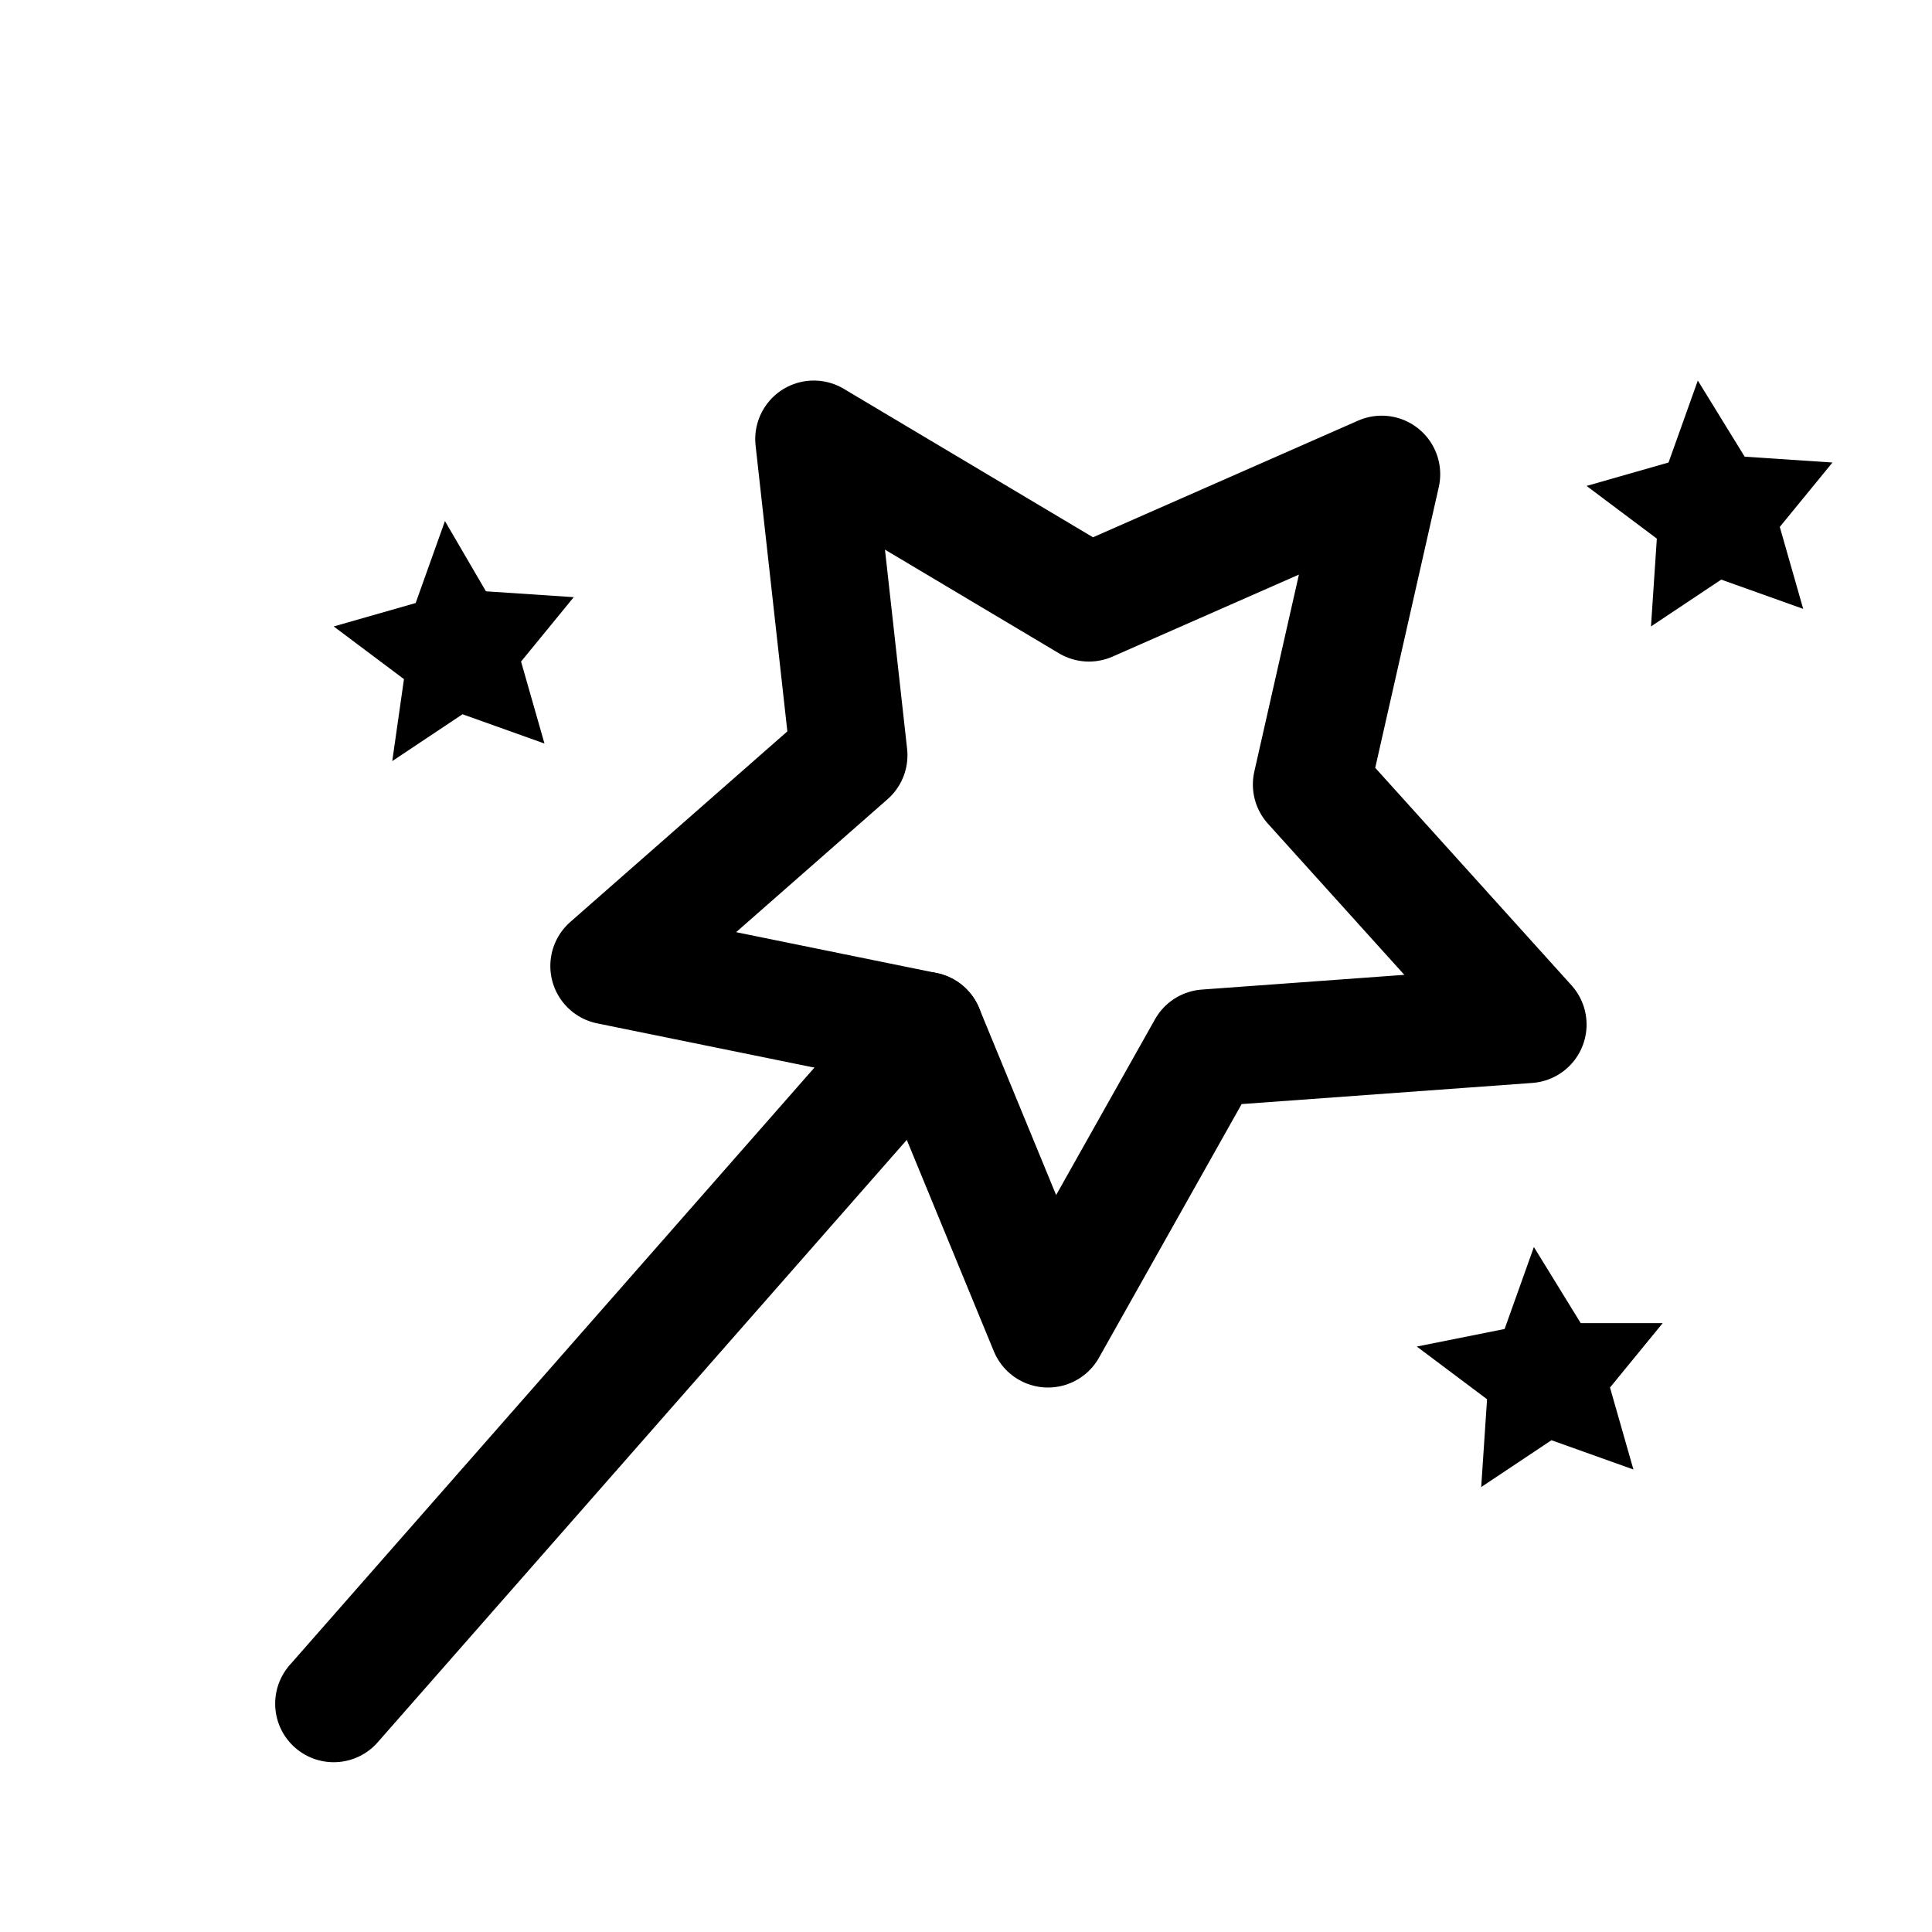 <?xml version="1.0" encoding="utf-8"?>
<!-- Generator: Adobe Illustrator 26.3.1, SVG Export Plug-In . SVG Version: 6.00 Build 0)  -->
<svg version="1.1" id="レイヤー_1" xmlns="http://www.w3.org/2000/svg" xmlns:xlink="http://www.w3.org/1999/xlink" x="0px"
	 y="0px" viewBox="0 0 33 33" style="enable-background:new 0 0 33 33;" xml:space="preserve">
<style type="text/css">
	.st0{fill:none;stroke:#000000;stroke-width:2;stroke-linecap:round;stroke-linejoin:round;}
</style>
<g>
	<line class="st0" x1="15.8" y1="17.6" x2="5.7" y2="29.1"/>
	<polygon class="st0" points="23.6,8.1 22.4,13.4 26.1,17.5 20.6,17.9 17.9,22.7 15.8,17.6 10.4,16.5 14.5,12.9 13.9,7.5 18.6,10.3 
			"/>
	<g>
		<path d="M7.3,11.6c0-0.2-0.1-0.3-0.2-0.4l-0.4-0.3l0.4-0.1c0.2,0,0.3-0.2,0.3-0.3L7.7,10l0.2,0.4c0.1,0.1,0.2,0.2,0.4,0.2l0.5,0
			L8.5,11c-0.1,0.1-0.1,0.3-0.1,0.5l0.1,0.4l-0.4-0.2c-0.1,0-0.1,0-0.2,0c-0.1,0-0.2,0-0.3,0.1L7.3,12L7.3,11.6z"/>
		<path d="M7.8,10.9c0,0,0.1,0.1,0.1,0.1c0,0.1,0,0.1,0,0.2c-0.1,0-0.1,0-0.2,0c0-0.1,0-0.1-0.1-0.1C7.7,11,7.7,11,7.8,10.9
			 M7.6,8.9l-0.5,1.4l-1.4,0.4l1.2,0.9L6.7,13l1.2-0.8l1.4,0.5l-0.4-1.4l0.9-1.1l-1.5-0.1L7.6,8.9L7.6,8.9z"/>
	</g>
	<g>
		<path d="M25.9,24c0-0.2-0.1-0.3-0.2-0.4l-0.4-0.3l0.4-0.1c0.2,0,0.3-0.2,0.3-0.3l0.2-0.4l0.2,0.4c0.1,0.1,0.2,0.2,0.4,0.2l0.5,0
			l-0.3,0.4C27,23.5,27,23.7,27,23.9l0.1,0.4l-0.4-0.2c-0.1,0-0.1,0-0.2,0c-0.1,0-0.2,0-0.3,0.1l-0.4,0.3L25.9,24z"/>
		<path d="M26.4,23.4c0,0,0.1,0.1,0.1,0.1c0,0.1,0,0.1,0,0.2c-0.1,0-0.1,0-0.2,0c0-0.1,0-0.1-0.1-0.1C26.3,23.4,26.4,23.4,26.4,23.4
			 M26.2,21.3l-0.5,1.4L24.2,23l1.2,0.9l-0.1,1.5l1.2-0.8l1.4,0.5l-0.4-1.4l0.9-1.1L27,22.6L26.2,21.3L26.2,21.3z"/>
	</g>
	<g>
		<path d="M28.7,9.1c0-0.2-0.1-0.3-0.2-0.4l-0.4-0.3l0.4-0.1c0.2,0,0.3-0.2,0.3-0.3l0.2-0.4L29.4,8c0.1,0.1,0.2,0.2,0.4,0.2l0.5,0
			l-0.3,0.4c-0.1,0.1-0.1,0.3-0.1,0.5L30,9.5l-0.4-0.2c-0.1,0-0.1,0-0.2,0c-0.1,0-0.2,0-0.3,0.1l-0.4,0.3L28.7,9.1z"/>
		<path d="M29.2,8.5c0,0,0.1,0.1,0.1,0.1c0,0.1,0,0.1,0,0.2c-0.1,0-0.1,0-0.2,0c0-0.1,0-0.1-0.1-0.1C29.1,8.6,29.2,8.6,29.2,8.5
			 M29,6.5l-0.5,1.4l-1.4,0.4l1.2,0.9l-0.1,1.5l1.2-0.8l1.4,0.5l-0.4-1.4l0.9-1.1l-1.5-0.1L29,6.5L29,6.5z"/>
	</g>
</g>
</svg>
